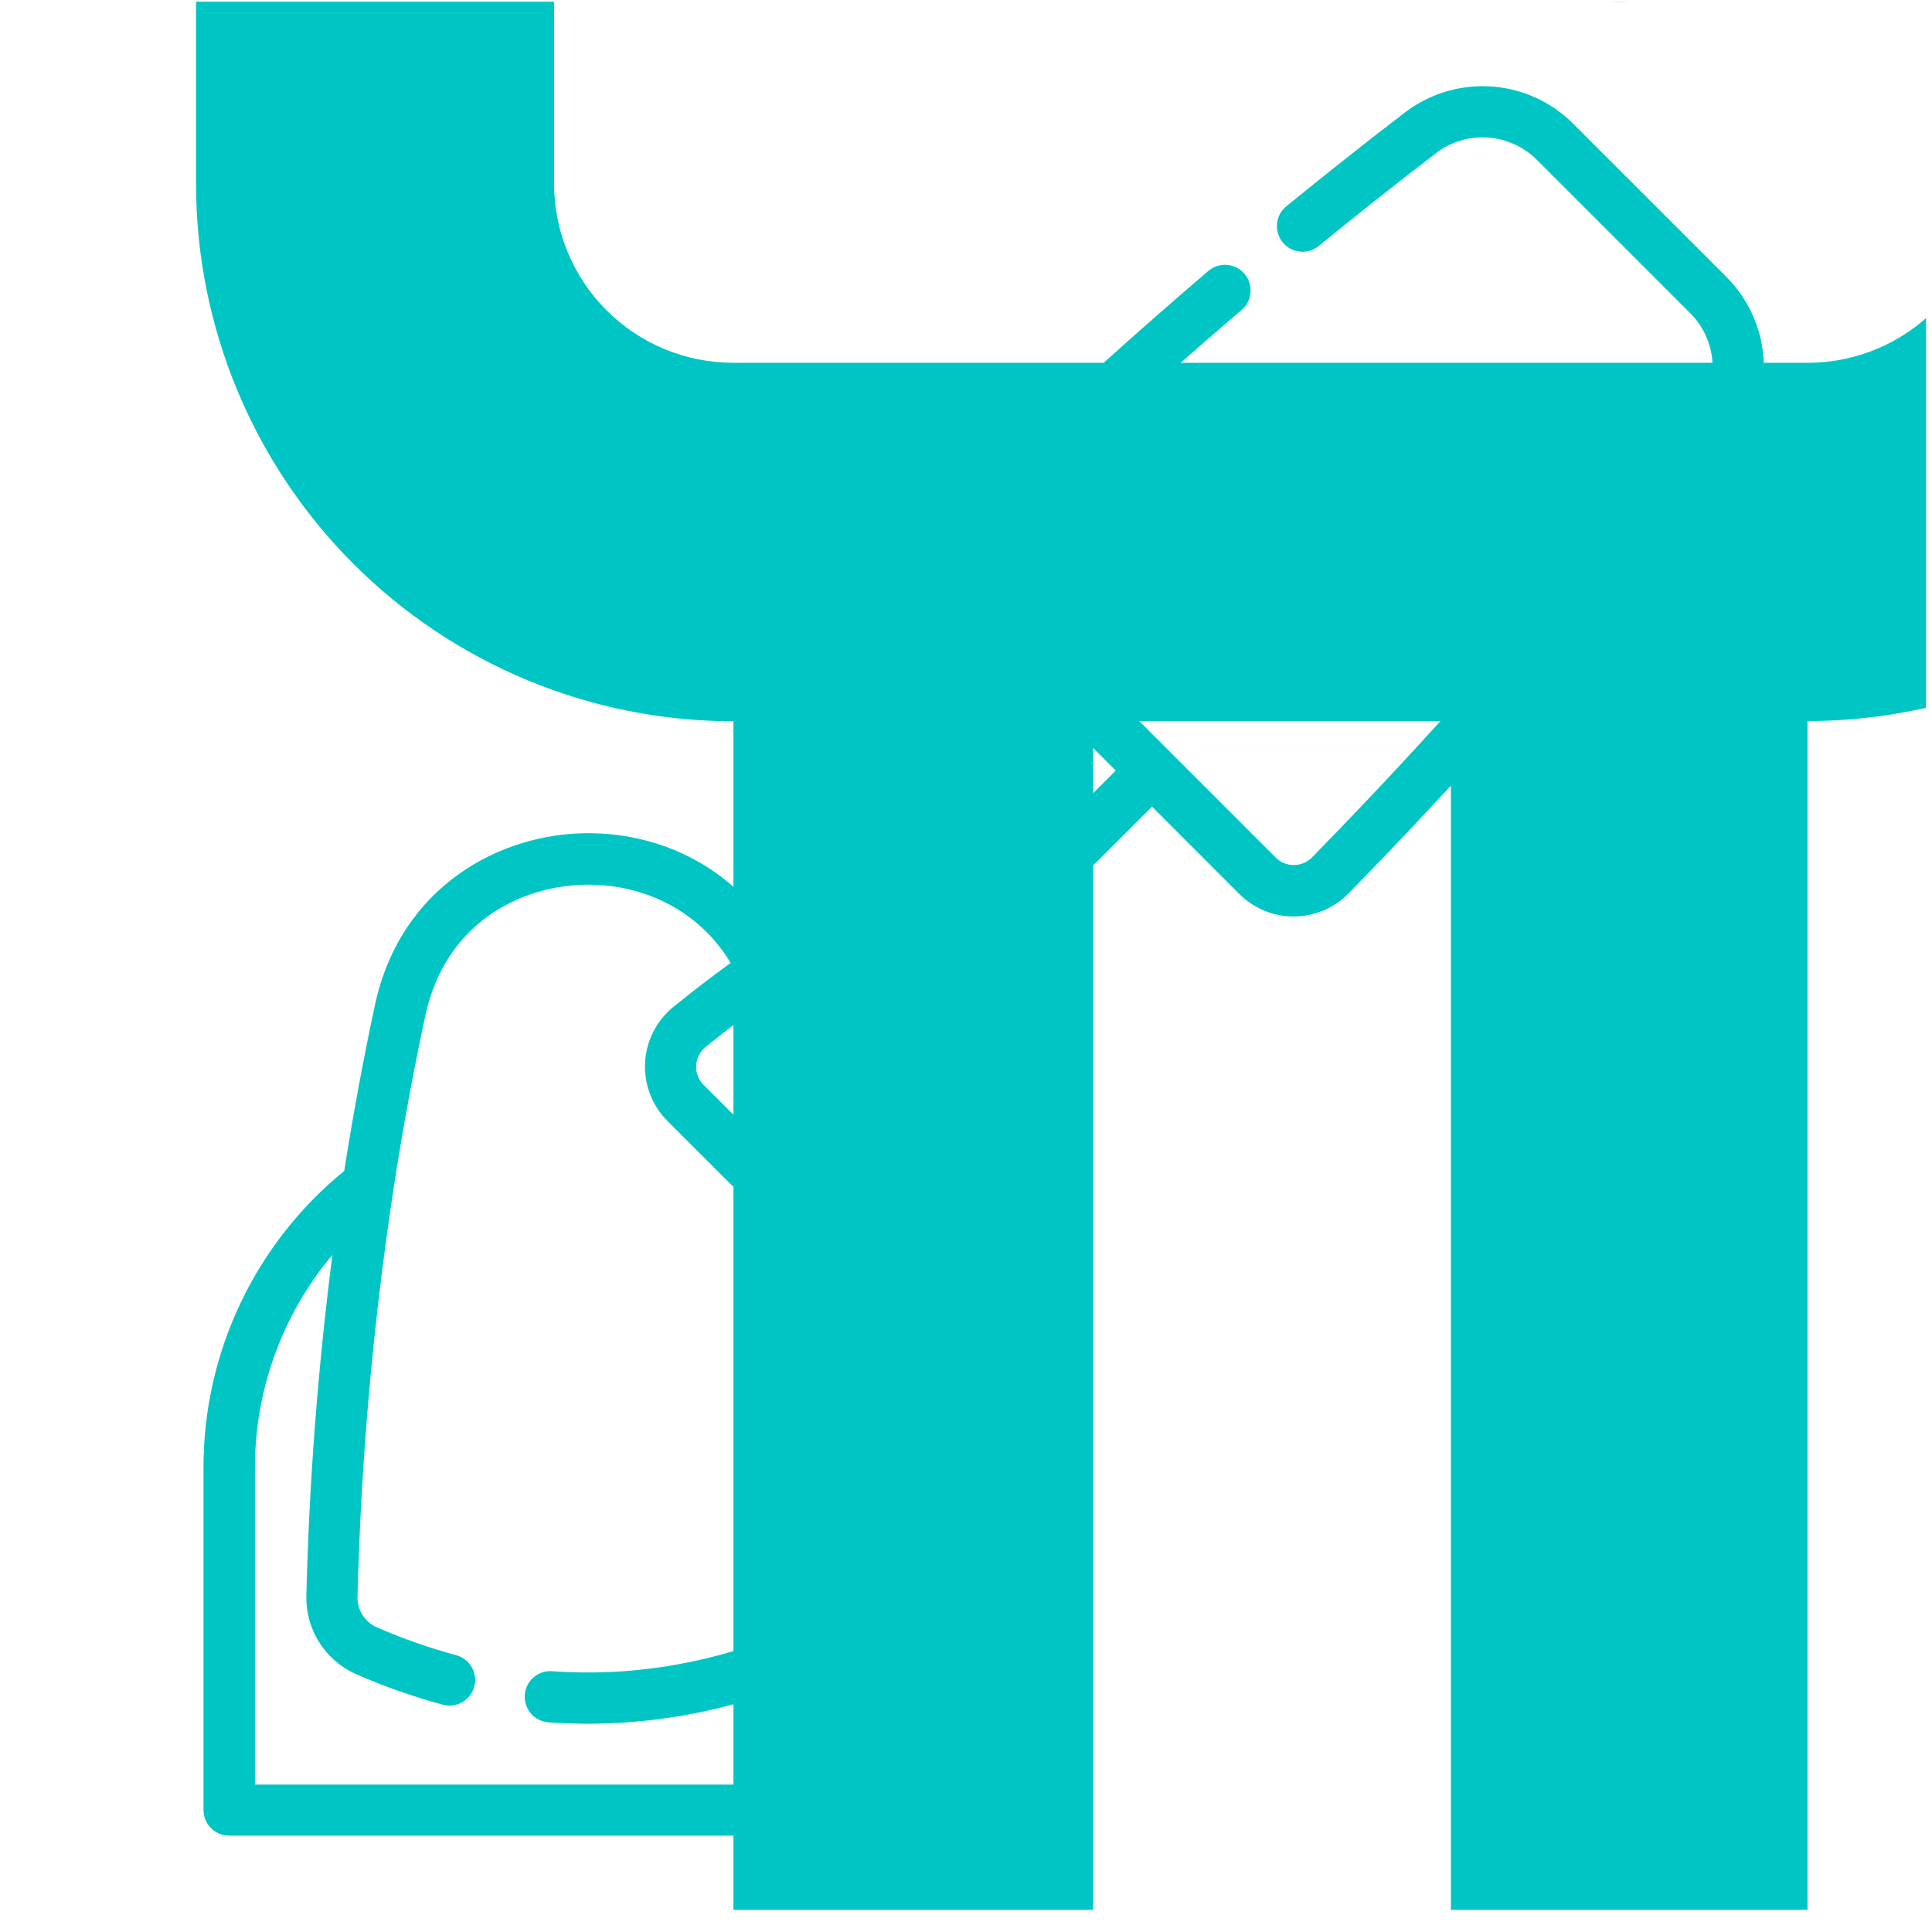 <svg width="81" height="81" viewBox="0 0 81 81" fill="none" xmlns="http://www.w3.org/2000/svg">
<g clip-path="url(#clip0)">
<path d="M50.486 18.157C50.386 18.057 50.268 17.978 50.137 17.924C50.007 17.87 49.867 17.842 49.726 17.842C49.585 17.842 49.445 17.87 49.314 17.924C49.184 17.978 49.066 18.057 48.966 18.157L47.952 19.17C47.75 19.371 47.637 19.645 47.637 19.93C47.637 20.215 47.75 20.488 47.952 20.69C48.153 20.892 48.427 21.005 48.712 21.005C48.997 21.005 49.27 20.892 49.472 20.69L50.484 19.677C50.584 19.578 50.664 19.459 50.718 19.329C50.772 19.199 50.8 19.059 50.8 18.918C50.8 18.776 50.773 18.637 50.719 18.506C50.665 18.376 50.586 18.257 50.486 18.157Z" fill="#00C5C5"/>
<path d="M58.387 29.603L59.401 28.59C59.501 28.49 59.58 28.372 59.634 28.241C59.688 28.111 59.716 27.971 59.716 27.83C59.716 27.689 59.688 27.549 59.634 27.419C59.58 27.288 59.501 27.17 59.401 27.07C59.302 26.97 59.183 26.891 59.053 26.837C58.922 26.783 58.782 26.755 58.641 26.755C58.5 26.755 58.36 26.783 58.23 26.837C58.099 26.891 57.981 26.97 57.881 27.07L56.869 28.082C56.769 28.182 56.69 28.301 56.636 28.431C56.581 28.561 56.554 28.701 56.554 28.842C56.554 28.984 56.581 29.123 56.636 29.254C56.69 29.384 56.769 29.503 56.869 29.603C56.968 29.702 57.087 29.782 57.217 29.836C57.348 29.89 57.488 29.917 57.629 29.917C57.77 29.917 57.91 29.89 58.04 29.836C58.171 29.782 58.289 29.702 58.389 29.603H58.387Z" fill="#00C5C5"/>
<path d="M50.79 22.259C50.567 22.902 50.529 23.595 50.682 24.258C50.834 24.921 51.17 25.528 51.652 26.01C52.133 26.491 52.74 26.827 53.403 26.979C54.066 27.132 54.759 27.094 55.402 26.871C55.672 26.776 55.892 26.578 56.016 26.321C56.139 26.063 56.155 25.767 56.06 25.498C55.965 25.229 55.767 25.008 55.51 24.885C55.252 24.761 54.956 24.745 54.687 24.84C54.425 24.93 54.144 24.945 53.875 24.883C53.605 24.821 53.359 24.684 53.163 24.489C52.968 24.293 52.831 24.047 52.769 23.777C52.707 23.508 52.722 23.227 52.812 22.965C52.859 22.832 52.879 22.69 52.871 22.549C52.864 22.408 52.828 22.27 52.767 22.142C52.706 22.015 52.621 21.9 52.515 21.806C52.41 21.712 52.287 21.639 52.154 21.592C51.885 21.497 51.589 21.513 51.331 21.636C51.203 21.697 51.089 21.783 50.995 21.888C50.9 21.993 50.828 22.116 50.781 22.25L50.79 22.259Z" fill="#00C5C5"/>
<path d="M72.373 11.601L65.957 5.187C65.037 4.266 63.814 3.711 62.516 3.625C61.217 3.539 59.931 3.927 58.898 4.718C57.239 5.99 55.578 7.306 53.959 8.625C53.844 8.712 53.748 8.821 53.676 8.947C53.605 9.072 53.559 9.21 53.542 9.354C53.525 9.497 53.537 9.642 53.578 9.781C53.618 9.919 53.686 10.048 53.777 10.16C53.869 10.272 53.981 10.364 54.109 10.431C54.237 10.498 54.377 10.539 54.52 10.551C54.664 10.563 54.809 10.546 54.946 10.501C55.083 10.456 55.21 10.384 55.318 10.289C56.921 8.978 58.562 7.679 60.206 6.42C60.764 5.99 61.45 5.758 62.156 5.76C62.58 5.759 63.001 5.843 63.393 6.005C63.785 6.168 64.141 6.406 64.44 6.707L70.856 13.123C71.157 13.422 71.395 13.778 71.558 14.17C71.721 14.562 71.804 14.983 71.803 15.407C71.805 16.111 71.573 16.796 71.143 17.354C66.142 23.87 60.753 30.079 55.006 35.948C54.906 36.049 54.787 36.129 54.656 36.184C54.525 36.238 54.384 36.267 54.242 36.267C54.1 36.267 53.96 36.238 53.829 36.184C53.698 36.129 53.579 36.049 53.479 35.948L41.604 24.073C41.503 23.973 41.423 23.854 41.368 23.723C41.314 23.592 41.285 23.452 41.285 23.31C41.285 23.168 41.314 23.027 41.368 22.896C41.423 22.765 41.503 22.646 41.604 22.546C44.96 19.265 48.468 16.054 52.031 13.015C52.143 12.925 52.236 12.813 52.304 12.687C52.372 12.56 52.414 12.421 52.427 12.278C52.441 12.135 52.425 11.991 52.382 11.854C52.339 11.717 52.268 11.59 52.175 11.48C52.082 11.371 51.968 11.281 51.839 11.217C51.711 11.152 51.571 11.114 51.428 11.105C51.284 11.095 51.14 11.115 51.004 11.162C50.869 11.209 50.744 11.283 50.637 11.379C47.043 14.448 43.492 17.689 40.099 21.009C39.795 21.307 39.553 21.663 39.386 22.055C39.22 22.448 39.134 22.869 39.132 23.296C39.13 23.722 39.212 24.144 39.374 24.538C39.537 24.933 39.776 25.291 40.078 25.592L43.734 29.248L35.51 37.471C35.035 37.563 34.58 37.74 34.168 37.995C33.584 38.353 32.99 38.735 32.393 39.134C30.774 36.514 27.91 34.932 24.648 34.932C20.974 34.932 16.79 37.159 15.721 42.132C15.235 44.392 14.803 46.731 14.432 49.092C12.583 50.599 11.093 52.5 10.072 54.657C9.051 56.814 8.525 59.171 8.532 61.557V75.885C8.532 76.171 8.646 76.444 8.847 76.646C9.049 76.847 9.322 76.96 9.607 76.96H39.704C39.989 76.96 40.263 76.847 40.464 76.646C40.666 76.444 40.779 76.171 40.779 75.885V61.557C40.786 59.254 40.296 56.977 39.343 54.88C38.389 52.783 36.995 50.917 35.254 49.409C36.824 47.499 38.26 45.482 39.553 43.374C39.807 42.963 39.985 42.508 40.078 42.032L48.3 33.821L51.956 37.478C52.257 37.779 52.615 38.018 53.009 38.181C53.403 38.343 53.825 38.426 54.252 38.424C54.678 38.422 55.1 38.335 55.492 38.169C55.885 38.003 56.24 37.76 56.538 37.456C62.346 31.525 67.791 25.25 72.845 18.665C73.636 17.632 74.025 16.346 73.939 15.047C73.853 13.748 73.297 12.525 72.376 11.606L72.373 11.601ZM38.623 61.568V74.821H10.688V61.57C10.679 58.293 11.83 55.118 13.937 52.609C13.328 57.349 12.963 62.117 12.843 66.895C12.843 66.926 12.843 66.956 12.843 66.987C12.843 67.668 13.041 68.334 13.414 68.903C13.786 69.473 14.316 69.922 14.94 70.195C16.124 70.714 17.346 71.142 18.595 71.478C18.868 71.543 19.155 71.5 19.396 71.357C19.638 71.213 19.813 70.981 19.886 70.71C19.958 70.439 19.922 70.15 19.784 69.906C19.646 69.661 19.419 69.48 19.149 69.401C18.004 69.094 16.884 68.701 15.798 68.225C15.551 68.117 15.342 67.937 15.197 67.71C15.053 67.482 14.98 67.216 14.989 66.946C15.132 61.219 15.637 55.506 16.5 49.842C16.876 47.382 17.325 44.945 17.829 42.593C18.703 38.531 22.048 37.09 24.656 37.09C27.196 37.09 29.415 38.329 30.632 40.371C29.823 40.96 29.02 41.576 28.238 42.209C27.887 42.493 27.599 42.849 27.393 43.251C27.188 43.654 27.069 44.096 27.045 44.547C27.021 44.999 27.092 45.451 27.254 45.873C27.416 46.296 27.664 46.679 27.984 46.999L30.553 49.568C30.862 49.878 31.232 50.121 31.639 50.282C32.046 50.443 32.482 50.519 32.92 50.506C33.82 56.582 34.279 63.078 34.326 66.973C34.326 67.236 34.249 67.492 34.106 67.712C33.962 67.932 33.757 68.105 33.517 68.21C30.145 69.685 26.654 70.314 23.176 70.067C23.034 70.053 22.89 70.068 22.753 70.111C22.616 70.153 22.489 70.223 22.38 70.315C22.27 70.408 22.18 70.521 22.116 70.649C22.05 70.776 22.012 70.916 22.001 71.059C21.991 71.201 22.009 71.345 22.055 71.481C22.101 71.616 22.173 71.742 22.268 71.849C22.363 71.956 22.478 72.043 22.607 72.106C22.736 72.168 22.877 72.203 23.02 72.21C26.853 72.482 30.676 71.793 34.374 70.179C35.012 69.9 35.553 69.437 35.926 68.85C36.3 68.262 36.489 67.577 36.471 66.881C36.351 62.103 35.986 57.334 35.378 52.593C37.489 55.106 38.641 58.287 38.629 61.57L38.623 61.568ZM37.718 42.259C36.495 44.247 35.144 46.152 33.671 47.964C33.577 48.081 33.458 48.178 33.324 48.246C33.189 48.315 33.042 48.355 32.891 48.364C32.74 48.372 32.589 48.348 32.448 48.294C32.307 48.241 32.178 48.158 32.071 48.051L29.5 45.487C29.393 45.38 29.31 45.252 29.256 45.111C29.202 44.97 29.179 44.819 29.187 44.668C29.195 44.518 29.235 44.37 29.304 44.236C29.373 44.102 29.469 43.983 29.587 43.889C30.576 43.089 31.596 42.326 32.623 41.596C33.518 40.971 34.415 40.378 35.287 39.845C35.624 39.636 36.021 39.547 36.414 39.592C36.808 39.636 37.175 39.812 37.456 40.092C37.737 40.371 37.916 40.736 37.964 41.13C38.011 41.523 37.925 41.921 37.718 42.259ZM39.64 39.446C39.28 38.812 38.755 38.286 38.12 37.926L45.259 30.787L46.779 32.307L39.64 39.446Z" fill="#00C5C5"/>
<path d="M-193.29 122.46L-166.68 265.72C-164.679 273.434 -160.204 280.28 -153.94 285.208C-147.676 290.135 -139.969 292.872 -132 293H-40.6C-32.25 292.877 -24.197 289.883 -17.794 284.522C-11.391 279.16 -7.029 271.758 -5.44 263.56L16.56 121.39C17.902 115.993 18.016 110.363 16.895 104.916C15.773 99.469 13.444 94.343 10.079 89.914C6.714 85.486 2.399 81.869 -2.549 79.33C-7.496 76.79 -12.951 75.393 -18.51 75.24H-29.33V15.21C-29.33 -0.722 -35.659 -16.001 -46.924 -27.266C-58.19 -38.531 -73.469 -44.86 -89.4 -44.86C-105.332 -44.86 -120.611 -38.531 -131.876 -27.266C-143.141 -16.001 -149.47 -0.722 -149.47 15.21V75.28H-158.47C-164.116 75.443 -169.65 76.888 -174.655 79.506C-179.659 82.124 -184.002 85.847 -187.355 90.392C-190.708 94.937 -192.983 100.185 -194.008 105.739C-195.033 111.293 -194.78 117.008 -193.27 122.45L-193.29 122.46ZM-134.46 15.21C-134.46 3.261 -129.713 -8.199 -121.264 -16.649C-112.814 -25.098 -101.355 -29.845 -89.405 -29.845C-77.456 -29.845 -65.996 -25.098 -57.547 -16.649C-49.097 -8.199 -44.35 3.261 -44.35 15.21V75.28H-66.88V60.28C-66.828 59.262 -66.983 58.245 -67.336 57.289C-67.689 56.334 -68.233 55.46 -68.935 54.721C-69.636 53.982 -70.481 53.394 -71.417 52.992C-72.353 52.59 -73.361 52.383 -74.38 52.383C-75.399 52.383 -76.407 52.59 -77.343 52.992C-78.28 53.394 -79.124 53.982 -79.826 54.721C-80.527 55.46 -81.071 56.334 -81.425 57.289C-81.778 58.245 -81.933 59.262 -81.88 60.28V75.28H-96.88V60.28C-96.98 58.358 -97.813 56.547 -99.209 55.222C-100.604 53.896 -102.456 53.157 -104.38 53.157C-106.305 53.157 -108.156 53.896 -109.552 55.222C-110.947 56.547 -111.781 58.358 -111.88 60.28V75.28H-134.46V15.21ZM-158.46 90.3H-18.46C-15.11 90.458 -11.84 91.373 -8.893 92.974C-5.947 94.576 -3.401 96.823 -1.446 99.549C0.509 102.274 1.821 105.406 2.394 108.71C2.966 112.015 2.784 115.406 1.86 118.63L-20.14 260.8C-21.075 265.572 -23.614 269.88 -27.336 273.009C-31.058 276.138 -35.739 277.899 -40.6 278H-51.86V263C-51.808 261.982 -51.963 260.965 -52.316 260.009C-52.669 259.053 -53.213 258.18 -53.915 257.441C-54.616 256.702 -55.461 256.114 -56.397 255.712C-57.333 255.31 -58.341 255.102 -59.36 255.102C-60.379 255.102 -61.387 255.31 -62.324 255.712C-63.26 256.114 -64.104 256.702 -64.806 257.441C-65.507 258.18 -66.051 259.053 -66.405 260.009C-66.758 260.965 -66.913 261.982 -66.86 263V278H-81.86V263C-81.808 261.982 -81.963 260.965 -82.316 260.009C-82.669 259.053 -83.213 258.18 -83.915 257.441C-84.616 256.702 -85.461 256.114 -86.397 255.712C-87.333 255.31 -88.341 255.102 -89.36 255.102C-90.379 255.102 -91.387 255.31 -92.323 255.712C-93.26 256.114 -94.104 256.702 -94.806 257.441C-95.507 258.18 -96.051 259.053 -96.405 260.009C-96.758 260.965 -96.913 261.982 -96.86 263V278H-111.86V263C-111.808 261.982 -111.963 260.965 -112.316 260.009C-112.669 259.053 -113.213 258.18 -113.915 257.441C-114.616 256.702 -115.461 256.114 -116.397 255.712C-117.333 255.31 -118.341 255.102 -119.36 255.102C-120.379 255.102 -121.387 255.31 -122.323 255.712C-123.26 256.114 -124.104 256.702 -124.806 257.441C-125.507 258.18 -126.051 259.053 -126.405 260.009C-126.758 260.965 -126.913 261.982 -126.86 263V278H-132C-136.574 277.898 -140.993 276.319 -144.597 273.501C-148.202 270.682 -150.798 266.775 -152 262.36L-178.66 119.12C-179.663 115.878 -179.911 112.45 -179.386 109.097C-178.86 105.744 -177.575 102.556 -175.629 99.776C-173.683 96.996 -171.127 94.698 -168.156 93.058C-165.186 91.417 -161.88 90.477 -158.49 90.31L-158.46 90.3Z" fill="#00C5C5"/>
<path d="M53.27 -157.49C41.326 -157.477 29.875 -152.726 21.429 -144.281C12.983 -135.835 8.233 -124.384 8.22 -112.44V7.71C8.22 13.685 10.593 19.416 14.819 23.641C19.044 27.866 24.774 30.24 30.75 30.24V191.86C28.476 193 26.53 194.7 25.094 196.799C23.657 198.898 22.779 201.328 22.54 203.86C20.42 228.11 18.33 251.08 16.28 272.19C15.968 275.46 16.73 278.742 18.452 281.539C20.174 284.336 22.76 286.495 25.82 287.69C43.418 294.838 63.111 294.838 80.71 287.69C83.767 286.496 86.353 284.338 88.074 281.543C89.796 278.748 90.559 275.468 90.25 272.2C88.25 251.11 86.11 228.14 83.99 203.87C83.751 201.338 82.872 198.908 81.436 196.809C80 194.71 78.053 193.01 75.78 191.87V30.23C81.755 30.23 87.486 27.856 91.711 23.631C95.936 19.406 98.31 13.675 98.31 7.7V-112.44C98.296 -124.384 93.546 -135.835 85.1 -144.281C76.655 -152.726 65.204 -157.477 53.26 -157.49H53.27ZM31.27 273.68C33.33 252.56 35.41 229.57 37.61 205.1C47.906 202.186 58.813 202.22 69.09 205.2C71.21 229.51 73.3 252.51 75.09 273.77C61.033 279.471 45.303 279.439 31.27 273.68ZM60.83 188.44C55.843 187.923 50.816 187.923 45.83 188.44V30.23H60.83V188.44ZM75.83 15.21H30.74C28.748 15.21 26.838 14.419 25.429 13.01C24.021 11.602 23.23 9.692 23.23 7.7V-112.44C23.23 -120.406 26.394 -128.045 32.027 -133.678C37.659 -139.311 45.299 -142.475 53.265 -142.475C61.23 -142.475 68.87 -139.311 74.503 -133.678C80.135 -128.045 83.3 -120.406 83.3 -112.44V-104.93H68.3C67.282 -104.983 66.265 -104.828 65.309 -104.474C64.353 -104.121 63.48 -103.577 62.741 -102.876C62.002 -102.174 61.414 -101.329 61.012 -100.393C60.61 -99.457 60.402 -98.449 60.402 -97.43C60.402 -96.411 60.61 -95.403 61.012 -94.467C61.414 -93.531 62.002 -92.686 62.741 -91.984C63.48 -91.283 64.353 -90.739 65.309 -90.386C66.265 -90.032 67.282 -89.877 68.3 -89.93H83.3V-74.93H68.3C67.282 -74.983 66.265 -74.828 65.309 -74.474C64.353 -74.121 63.48 -73.577 62.741 -72.876C62.002 -72.174 61.414 -71.329 61.012 -70.393C60.61 -69.457 60.402 -68.449 60.402 -67.43C60.402 -66.411 60.61 -65.403 61.012 -64.467C61.414 -63.531 62.002 -62.686 62.741 -61.984C63.48 -61.283 64.353 -60.739 65.309 -60.386C66.265 -60.032 67.282 -59.877 68.3 -59.93H83.3V-44.93H68.3C67.282 -44.983 66.265 -44.828 65.309 -44.474C64.353 -44.121 63.48 -43.577 62.741 -42.876C62.002 -42.174 61.414 -41.329 61.012 -40.393C60.61 -39.457 60.402 -38.449 60.402 -37.43C60.402 -36.411 60.61 -35.403 61.012 -34.467C61.414 -33.531 62.002 -32.686 62.741 -31.984C63.48 -31.283 64.353 -30.739 65.309 -30.386C66.265 -30.032 67.282 -29.877 68.3 -29.93H83.3V-14.93H68.3C67.282 -14.982 66.265 -14.828 65.309 -14.474C64.353 -14.121 63.48 -13.577 62.741 -12.876C62.002 -12.174 61.414 -11.329 61.012 -10.393C60.61 -9.457 60.402 -8.449 60.402 -7.43C60.402 -6.411 60.61 -5.403 61.012 -4.467C61.414 -3.531 62.002 -2.686 62.741 -1.984C63.48 -1.283 64.353 -0.739 65.309 -0.386C66.265 -0.032 67.282 0.123 68.3 0.07H83.3V7.58C83.316 8.576 83.133 9.566 82.763 10.491C82.393 11.416 81.842 12.258 81.143 12.968C80.444 13.678 79.611 14.242 78.692 14.627C77.773 15.012 76.786 15.21 75.79 15.21H75.83Z" fill="#00C5C5"/>
</g>
<defs>
<clipPath id="clip0">
<rect width="80" height="80" fill="white" transform="translate(0.749 0.071)"/>
</clipPath>
</defs>
</svg>
